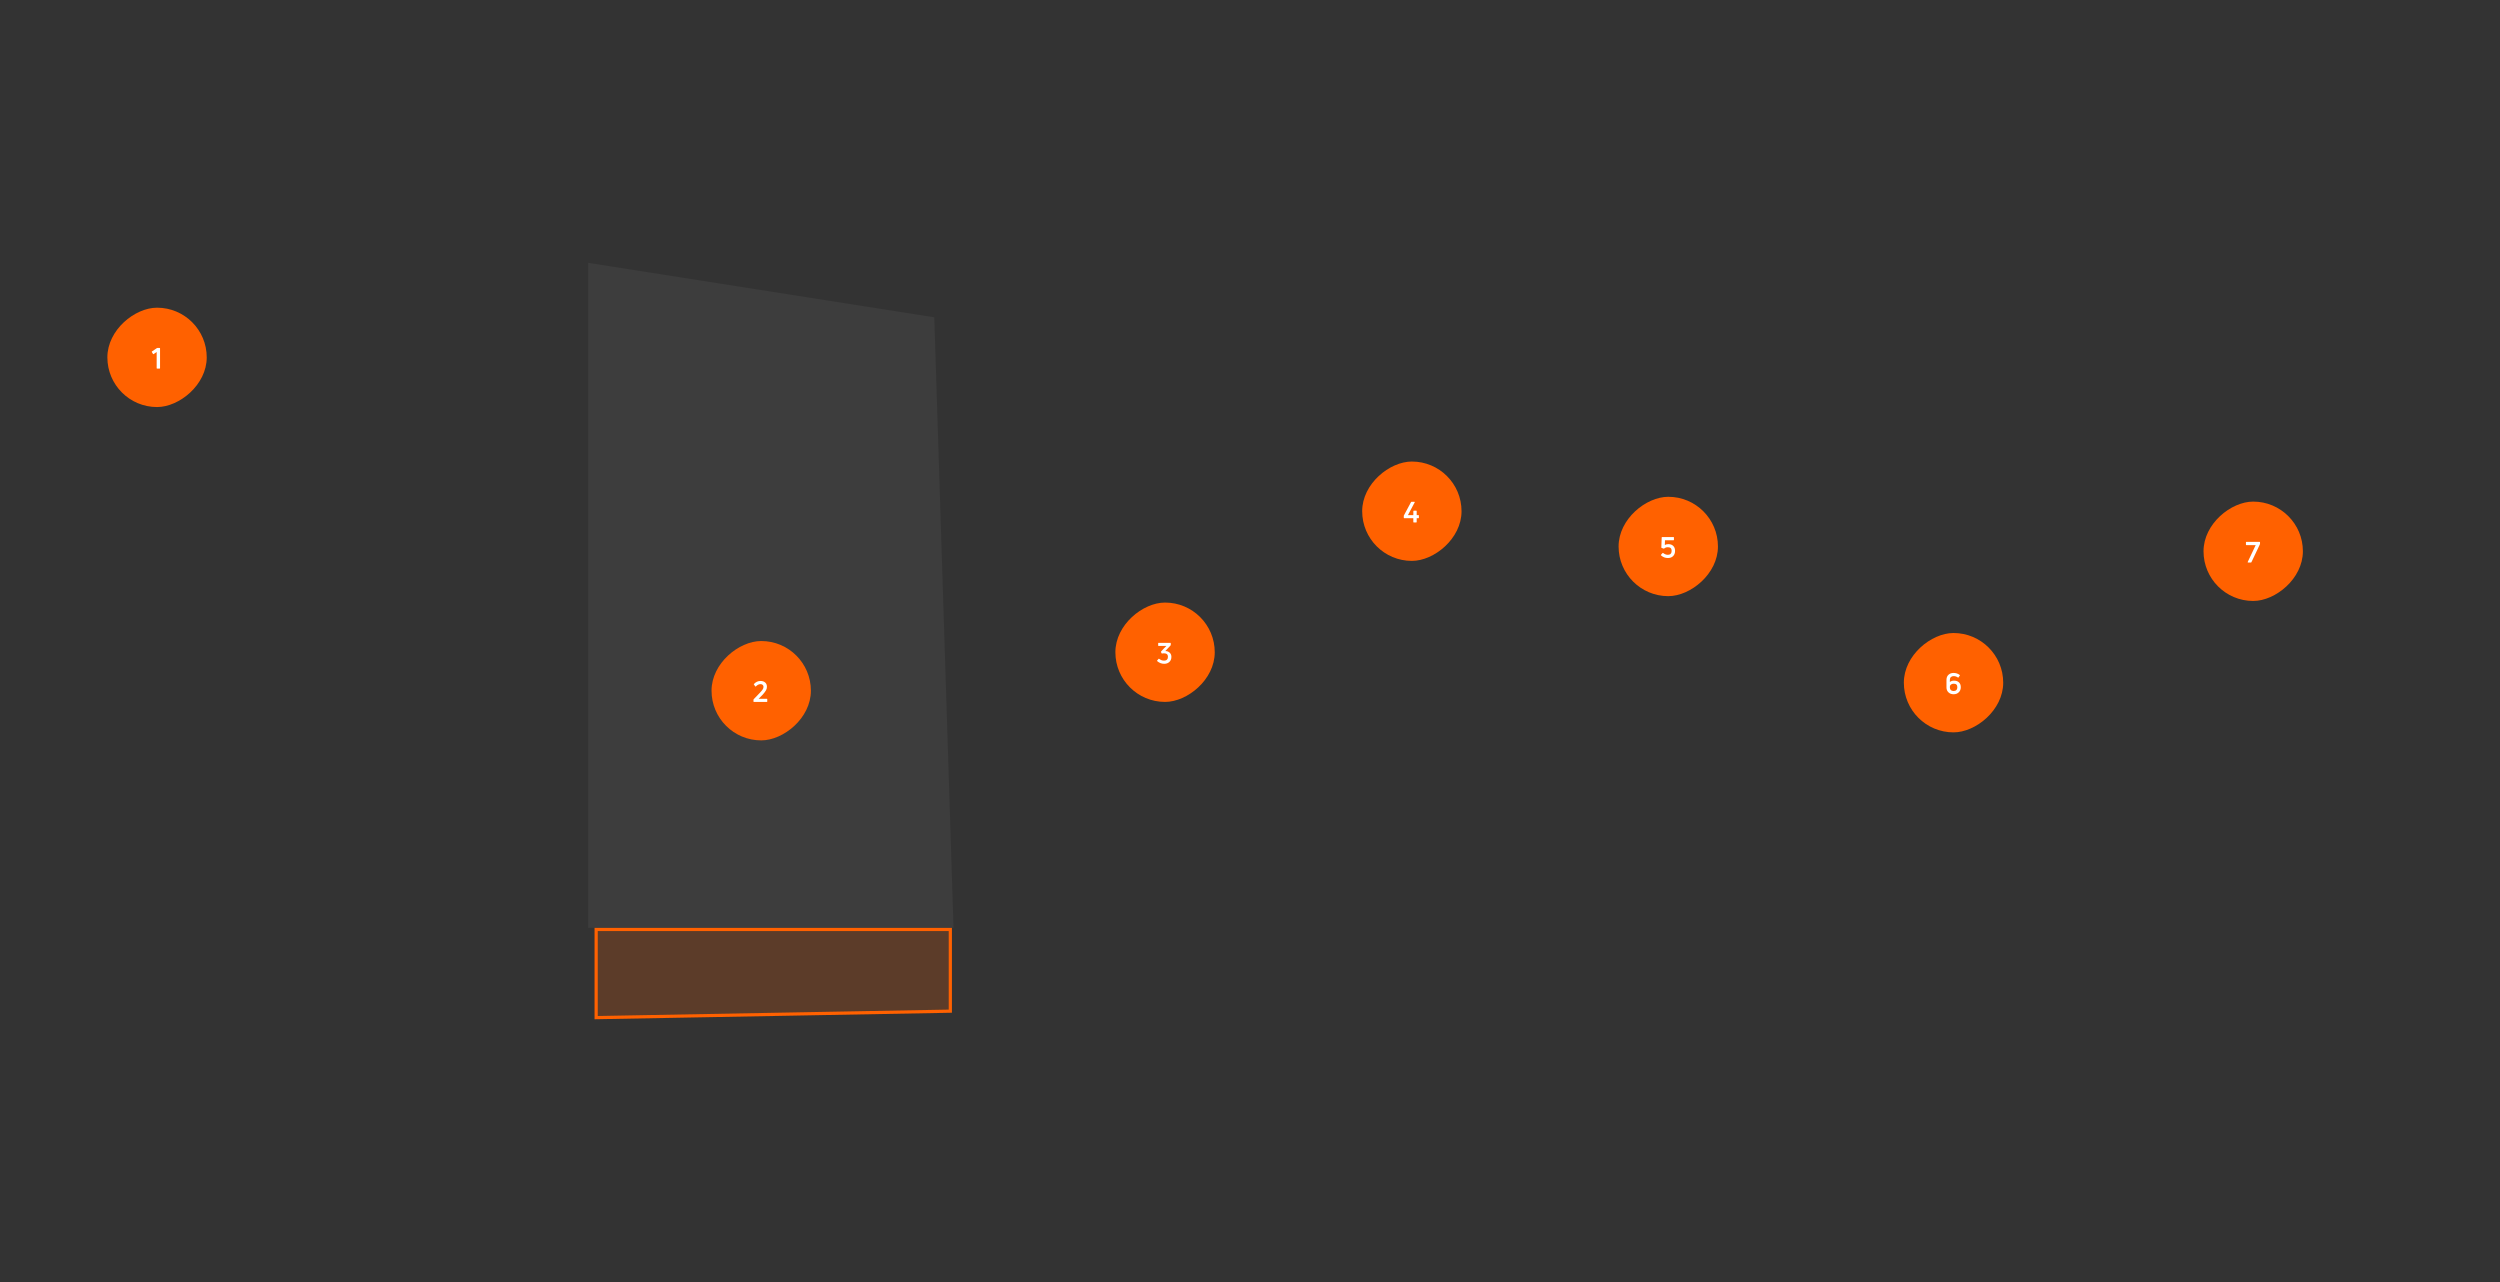 <svg width="1560" height="800" viewBox="0 0 1560 800" fill="none" xmlns="http://www.w3.org/2000/svg">
<rect x="0" y="0" width="1560" height="800" fill="#333333" stroke="none"/>
<path d="M367 164L583 198L595 579H367V164Z" fill="white" fill-opacity="0.05"/>
<path d="M372 635V580H593V630.963L372 635Z" fill="#FF6100" fill-opacity="0.2" stroke="#FF6100" stroke-width="2"/>
<rect x="67" y="254" width="62" height="62" rx="31" transform="rotate(-90 67 254)" fill="#FF6100"/>
<path d="M99.612 230H98.028C97.848 230 97.758 229.91 97.758 229.73V219.65L95.85 220.964C95.718 221.06 95.598 221.03 95.49 220.874L94.752 219.686C94.656 219.554 94.68 219.428 94.824 219.308L97.902 217.22C97.974 217.16 98.082 217.13 98.226 217.13H99.612C99.78 217.13 99.864 217.22 99.864 217.4V229.73C99.864 229.91 99.78 230 99.612 230Z" fill="white"/>
<rect x="444" y="462" width="62" height="62" rx="31" transform="rotate(-90 444 462)" fill="#FF6100"/>
<path d="M478.5 438H470.418C470.25 438 470.166 437.91 470.166 437.73V436.65C470.166 436.518 470.208 436.41 470.292 436.326L473.946 432.528C474.786 431.652 475.41 430.926 475.818 430.35C476.226 429.762 476.43 429.18 476.43 428.604C476.43 428.124 476.274 427.722 475.962 427.398C475.65 427.062 475.176 426.894 474.54 426.894C473.556 426.894 472.596 427.374 471.66 428.334C471.54 428.478 471.42 428.472 471.3 428.316L470.454 427.164C470.358 427.044 470.364 426.924 470.472 426.804C471.636 425.544 472.992 424.914 474.54 424.914C475.728 424.914 476.694 425.232 477.438 425.868C478.194 426.504 478.572 427.404 478.572 428.568C478.572 429.348 478.368 430.086 477.96 430.782C477.564 431.478 476.934 432.318 476.07 433.302C475.338 434.142 474.444 435.06 473.388 436.056H478.5C478.68 436.056 478.77 436.146 478.77 436.326V437.73C478.77 437.91 478.68 438 478.5 438Z" fill="white"/>
<rect x="696" y="438" width="62" height="62" rx="31" transform="rotate(-90 696 438)" fill="#FF6100"/>
<path d="M730.95 409.896C730.95 411.216 730.53 412.266 729.69 413.046C728.85 413.826 727.776 414.216 726.468 414.216C724.836 414.216 723.372 413.652 722.076 412.524C721.968 412.404 721.968 412.278 722.076 412.146L722.958 411.12C723.078 411 723.204 411 723.336 411.12C723.864 411.504 724.35 411.786 724.794 411.966C725.25 412.146 725.808 412.236 726.468 412.236C727.176 412.236 727.74 412.032 728.16 411.624C728.592 411.204 728.808 410.61 728.808 409.842C728.808 408.39 727.962 407.664 726.27 407.664C725.898 407.664 725.52 407.706 725.136 407.79C725.004 407.826 724.896 407.772 724.812 407.628L724.47 406.89C724.41 406.758 724.434 406.632 724.542 406.512L726.306 404.586C727.074 403.77 727.584 403.266 727.836 403.074H722.958C722.79 403.074 722.706 402.984 722.706 402.804V401.4C722.706 401.22 722.79 401.13 722.958 401.13H730.302C730.47 401.13 730.554 401.22 730.554 401.4V402.444C730.554 402.552 730.512 402.66 730.428 402.768L727.17 406.224L727.188 406.26C728.196 406.236 729.072 406.554 729.816 407.214C730.572 407.862 730.95 408.756 730.95 409.896Z" fill="white"/>
<rect x="850" y="350" width="62" height="62" rx="31" transform="rotate(-90 850 350)" fill="#FF6100"/>
<path d="M883.744 326H882.178C881.998 326 881.908 325.91 881.908 325.73V323.354H876.238C876.058 323.354 875.968 323.264 875.968 323.084V321.914C875.968 321.794 875.998 321.686 876.058 321.59L880.468 313.328C880.54 313.196 880.642 313.13 880.774 313.13H882.592C882.7 313.13 882.772 313.166 882.808 313.238C882.844 313.298 882.838 313.37 882.79 313.454L878.542 321.428H881.908L881.944 318.926C881.968 318.758 882.058 318.674 882.214 318.674H883.744C883.924 318.674 884.014 318.758 884.014 318.926V321.428H885.112C885.292 321.428 885.382 321.512 885.382 321.68V323.084C885.382 323.264 885.292 323.354 885.112 323.354H884.014V325.73C884.014 325.91 883.924 326 883.744 326Z" fill="white"/>
<rect x="1010" y="372" width="62" height="62" rx="31" transform="rotate(-90 1010 372)" fill="#FF6100"/>
<path d="M1045.24 343.734C1045.24 345.09 1044.84 346.176 1044.03 346.992C1043.23 347.808 1042.14 348.216 1040.76 348.216C1039.11 348.216 1037.68 347.658 1036.47 346.542C1036.38 346.422 1036.38 346.296 1036.47 346.164L1037.46 345.084C1037.57 344.964 1037.7 344.97 1037.84 345.102C1038.78 345.834 1039.75 346.2 1040.77 346.2C1041.53 346.2 1042.11 345.984 1042.5 345.552C1042.91 345.108 1043.11 344.502 1043.11 343.734C1043.11 342.222 1042.34 341.466 1040.79 341.466C1039.84 341.466 1039.08 341.724 1038.49 342.24C1038.37 342.348 1038.25 342.378 1038.13 342.33L1036.9 341.916C1036.75 341.88 1036.67 341.778 1036.67 341.61L1036.9 335.4C1036.9 335.22 1036.99 335.13 1037.17 335.13H1044.27C1044.45 335.13 1044.54 335.22 1044.54 335.4V336.84C1044.54 337.02 1044.45 337.11 1044.27 337.11H1038.94L1038.85 340.098C1039.46 339.726 1040.19 339.54 1041.04 339.54C1042.34 339.54 1043.36 339.912 1044.1 340.656C1044.86 341.388 1045.24 342.414 1045.24 343.734Z" fill="white"/>
<rect x="1188" y="457" width="62" height="62" rx="31" transform="rotate(-90 1188 457)" fill="#FF6100"/>
<path d="M1216.72 425.548C1217.44 424.996 1218.3 424.72 1219.3 424.72C1220.6 424.72 1221.64 425.08 1222.39 425.8C1223.15 426.508 1223.53 427.516 1223.53 428.824C1223.53 430.12 1223.11 431.176 1222.27 431.992C1221.44 432.808 1220.37 433.216 1219.06 433.216C1217.74 433.216 1216.67 432.82 1215.84 432.028C1215.01 431.236 1214.6 430.21 1214.6 428.95V424.252C1214.6 422.872 1215.02 421.804 1215.86 421.048C1216.7 420.292 1217.75 419.914 1219.03 419.914C1220.48 419.914 1221.76 420.34 1222.88 421.192C1223.01 421.3 1223.02 421.426 1222.91 421.57L1222.1 422.722C1222 422.866 1221.88 422.884 1221.74 422.776C1220.95 422.188 1220.05 421.894 1219.04 421.894C1218.37 421.894 1217.81 422.092 1217.37 422.488C1216.94 422.872 1216.72 423.43 1216.72 424.162V425.548ZM1216.72 428.95C1216.72 429.634 1216.93 430.18 1217.35 430.588C1217.78 430.996 1218.36 431.2 1219.08 431.2C1219.8 431.2 1220.36 430.99 1220.77 430.57C1221.18 430.15 1221.38 429.568 1221.38 428.824C1221.38 427.36 1220.64 426.628 1219.15 426.628C1218.43 426.628 1217.84 426.808 1217.39 427.168C1216.94 427.516 1216.72 428.056 1216.72 428.788V428.95Z" fill="white"/>
<rect x="1375" y="375" width="62" height="62" rx="31" transform="rotate(-90 1375 375)" fill="#FF6100"/>
<path d="M1404.58 351H1402.75C1402.65 351 1402.58 350.97 1402.55 350.91C1402.51 350.85 1402.52 350.772 1402.57 350.676L1407.55 340.164H1401.74C1401.56 340.164 1401.47 340.074 1401.47 339.894V338.4C1401.47 338.22 1401.56 338.13 1401.74 338.13H1409.98C1410.16 338.13 1410.25 338.22 1410.25 338.4V339.354C1410.25 339.45 1410.22 339.558 1410.16 339.678L1404.89 350.802C1404.84 350.934 1404.74 351 1404.58 351Z" fill="white"/>
</svg>
